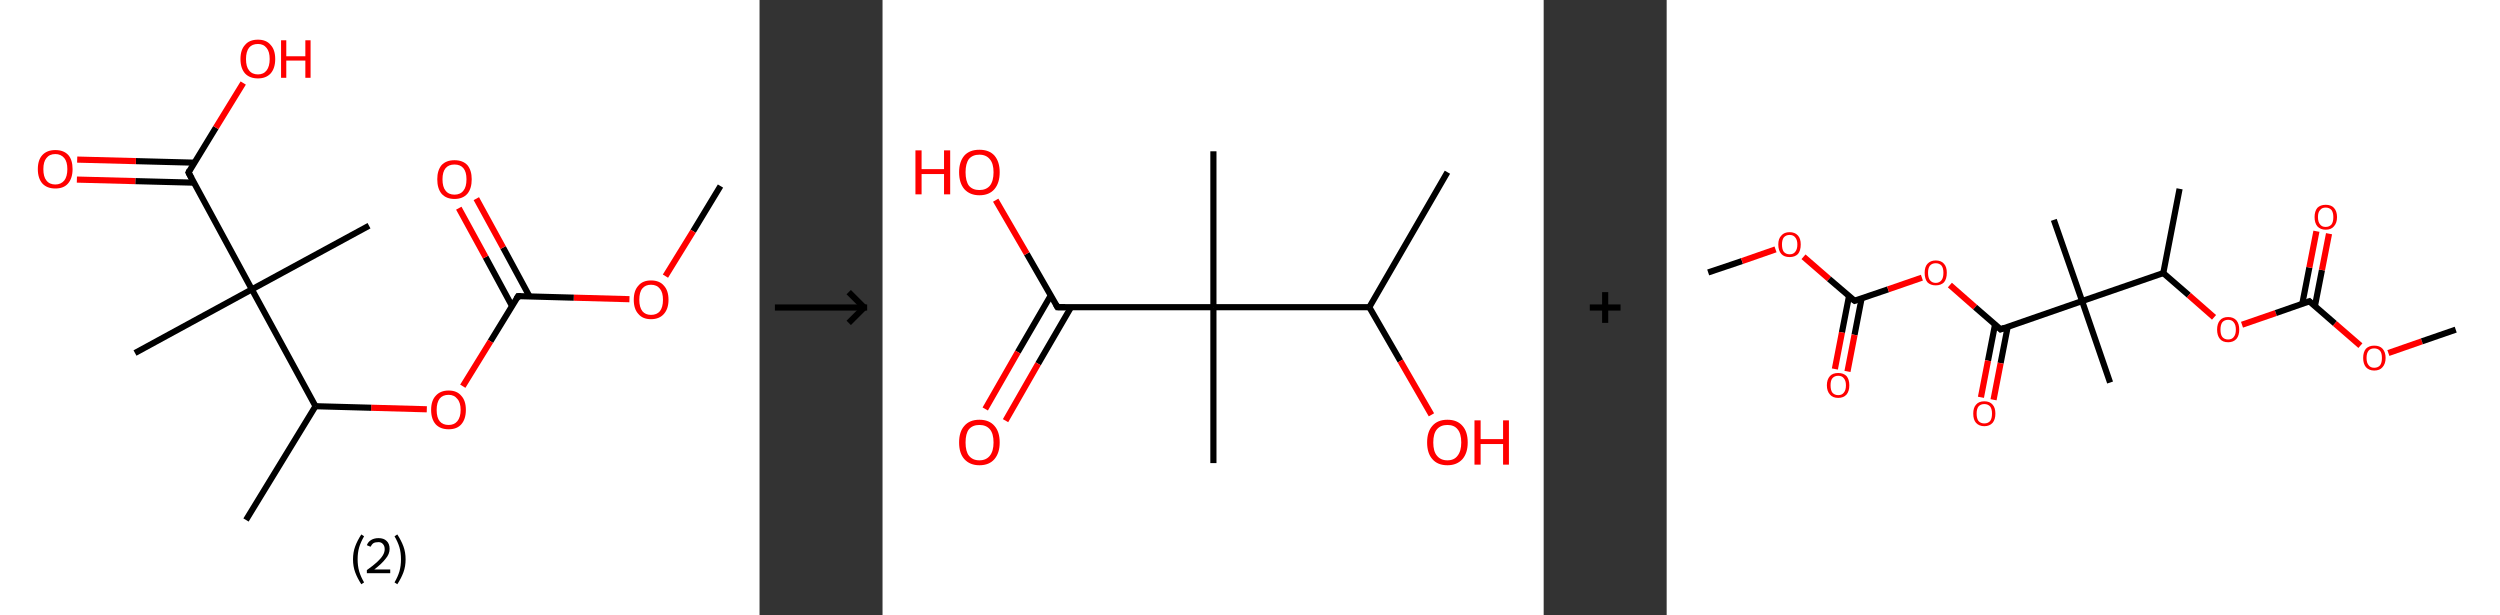 <?xml version='1.0' encoding='ASCII' standalone='yes'?>
<svg xmlns="http://www.w3.org/2000/svg" xmlns:xlink="http://www.w3.org/1999/xlink" version="1.1" width="813.0px" viewBox="0 0 813.0 200.0" height="200.0px">
  <rect x="0" y="0" width="813.0" height="200.0" fill="#333333" stroke="none"/>
  <g>
    <g transform="translate(0, 0) scale(1 1) "><!-- END OF HEADER -->
<rect style="opacity:1.0;fill:#FFFFFF;stroke:none" width="247.0" height="200.0" x="0.0" y="0.0"> </rect>
<path class="bond-0 atom-0 atom-1" d="M 234.3,60.5 L 225.4,75.2" style="fill:none;fill-rule:evenodd;stroke:#000000;stroke-width:2.0px;stroke-linecap:butt;stroke-linejoin:miter;stroke-opacity:1"/>
<path class="bond-0 atom-0 atom-1" d="M 225.4,75.2 L 216.4,89.8" style="fill:none;fill-rule:evenodd;stroke:#FF0000;stroke-width:2.0px;stroke-linecap:butt;stroke-linejoin:miter;stroke-opacity:1"/>
<path class="bond-1 atom-1 atom-2" d="M 204.7,97.3 L 186.6,96.8" style="fill:none;fill-rule:evenodd;stroke:#FF0000;stroke-width:2.0px;stroke-linecap:butt;stroke-linejoin:miter;stroke-opacity:1"/>
<path class="bond-1 atom-1 atom-2" d="M 186.6,96.8 L 168.5,96.3" style="fill:none;fill-rule:evenodd;stroke:#000000;stroke-width:2.0px;stroke-linecap:butt;stroke-linejoin:miter;stroke-opacity:1"/>
<path class="bond-2 atom-2 atom-3" d="M 172.2,96.4 L 163.6,80.5" style="fill:none;fill-rule:evenodd;stroke:#000000;stroke-width:2.0px;stroke-linecap:butt;stroke-linejoin:miter;stroke-opacity:1"/>
<path class="bond-2 atom-2 atom-3" d="M 163.6,80.5 L 154.9,64.6" style="fill:none;fill-rule:evenodd;stroke:#FF0000;stroke-width:2.0px;stroke-linecap:butt;stroke-linejoin:miter;stroke-opacity:1"/>
<path class="bond-2 atom-2 atom-3" d="M 166.5,99.5 L 157.9,83.6" style="fill:none;fill-rule:evenodd;stroke:#000000;stroke-width:2.0px;stroke-linecap:butt;stroke-linejoin:miter;stroke-opacity:1"/>
<path class="bond-2 atom-2 atom-3" d="M 157.9,83.6 L 149.2,67.7" style="fill:none;fill-rule:evenodd;stroke:#FF0000;stroke-width:2.0px;stroke-linecap:butt;stroke-linejoin:miter;stroke-opacity:1"/>
<path class="bond-3 atom-2 atom-4" d="M 168.5,96.3 L 159.5,111.0" style="fill:none;fill-rule:evenodd;stroke:#000000;stroke-width:2.0px;stroke-linecap:butt;stroke-linejoin:miter;stroke-opacity:1"/>
<path class="bond-3 atom-2 atom-4" d="M 159.5,111.0 L 150.5,125.6" style="fill:none;fill-rule:evenodd;stroke:#FF0000;stroke-width:2.0px;stroke-linecap:butt;stroke-linejoin:miter;stroke-opacity:1"/>
<path class="bond-4 atom-4 atom-5" d="M 138.8,133.1 L 120.7,132.6" style="fill:none;fill-rule:evenodd;stroke:#FF0000;stroke-width:2.0px;stroke-linecap:butt;stroke-linejoin:miter;stroke-opacity:1"/>
<path class="bond-4 atom-4 atom-5" d="M 120.7,132.6 L 102.6,132.1" style="fill:none;fill-rule:evenodd;stroke:#000000;stroke-width:2.0px;stroke-linecap:butt;stroke-linejoin:miter;stroke-opacity:1"/>
<path class="bond-5 atom-5 atom-6" d="M 102.6,132.1 L 80.0,169.1" style="fill:none;fill-rule:evenodd;stroke:#000000;stroke-width:2.0px;stroke-linecap:butt;stroke-linejoin:miter;stroke-opacity:1"/>
<path class="bond-6 atom-5 atom-7" d="M 102.6,132.1 L 81.9,94.1" style="fill:none;fill-rule:evenodd;stroke:#000000;stroke-width:2.0px;stroke-linecap:butt;stroke-linejoin:miter;stroke-opacity:1"/>
<path class="bond-7 atom-7 atom-8" d="M 81.9,94.1 L 120.0,73.4" style="fill:none;fill-rule:evenodd;stroke:#000000;stroke-width:2.0px;stroke-linecap:butt;stroke-linejoin:miter;stroke-opacity:1"/>
<path class="bond-8 atom-7 atom-9" d="M 81.9,94.1 L 43.9,114.8" style="fill:none;fill-rule:evenodd;stroke:#000000;stroke-width:2.0px;stroke-linecap:butt;stroke-linejoin:miter;stroke-opacity:1"/>
<path class="bond-9 atom-7 atom-10" d="M 81.9,94.1 L 61.3,56.1" style="fill:none;fill-rule:evenodd;stroke:#000000;stroke-width:2.0px;stroke-linecap:butt;stroke-linejoin:miter;stroke-opacity:1"/>
<path class="bond-10 atom-10 atom-11" d="M 63.2,52.9 L 44.2,52.4" style="fill:none;fill-rule:evenodd;stroke:#000000;stroke-width:2.0px;stroke-linecap:butt;stroke-linejoin:miter;stroke-opacity:1"/>
<path class="bond-10 atom-10 atom-11" d="M 44.2,52.4 L 25.1,51.9" style="fill:none;fill-rule:evenodd;stroke:#FF0000;stroke-width:2.0px;stroke-linecap:butt;stroke-linejoin:miter;stroke-opacity:1"/>
<path class="bond-10 atom-10 atom-11" d="M 63.0,59.4 L 44.0,58.9" style="fill:none;fill-rule:evenodd;stroke:#000000;stroke-width:2.0px;stroke-linecap:butt;stroke-linejoin:miter;stroke-opacity:1"/>
<path class="bond-10 atom-10 atom-11" d="M 44.0,58.9 L 25.0,58.4" style="fill:none;fill-rule:evenodd;stroke:#FF0000;stroke-width:2.0px;stroke-linecap:butt;stroke-linejoin:miter;stroke-opacity:1"/>
<path class="bond-11 atom-10 atom-12" d="M 61.3,56.1 L 70.2,41.5" style="fill:none;fill-rule:evenodd;stroke:#000000;stroke-width:2.0px;stroke-linecap:butt;stroke-linejoin:miter;stroke-opacity:1"/>
<path class="bond-11 atom-10 atom-12" d="M 70.2,41.5 L 79.1,27.0" style="fill:none;fill-rule:evenodd;stroke:#FF0000;stroke-width:2.0px;stroke-linecap:butt;stroke-linejoin:miter;stroke-opacity:1"/>
<path d="M 169.4,96.3 L 168.5,96.3 L 168.0,97.1" style="fill:none;stroke:#000000;stroke-width:2.0px;stroke-linecap:butt;stroke-linejoin:miter;stroke-opacity:1;"/>
<path d="M 62.3,58.0 L 61.3,56.1 L 61.7,55.3" style="fill:none;stroke:#000000;stroke-width:2.0px;stroke-linecap:butt;stroke-linejoin:miter;stroke-opacity:1;"/>
<path class="atom-1" d="M 206.1 97.5 Q 206.1 94.5, 207.6 92.9 Q 209.0 91.2, 211.7 91.2 Q 214.5 91.2, 215.9 92.9 Q 217.4 94.5, 217.4 97.5 Q 217.4 100.4, 215.9 102.1 Q 214.4 103.8, 211.7 103.8 Q 209.0 103.8, 207.6 102.1 Q 206.1 100.5, 206.1 97.5 M 211.7 102.4 Q 213.6 102.4, 214.6 101.2 Q 215.6 99.9, 215.6 97.5 Q 215.6 95.1, 214.6 93.9 Q 213.6 92.6, 211.7 92.6 Q 209.9 92.6, 208.9 93.8 Q 207.9 95.0, 207.9 97.5 Q 207.9 99.9, 208.9 101.2 Q 209.9 102.4, 211.7 102.4 " fill="#FF0000"/>
<path class="atom-3" d="M 142.2 58.3 Q 142.2 55.4, 143.6 53.7 Q 145.1 52.1, 147.8 52.1 Q 150.5 52.1, 152.0 53.7 Q 153.4 55.4, 153.4 58.3 Q 153.4 61.3, 152.0 63.0 Q 150.5 64.7, 147.8 64.7 Q 145.1 64.7, 143.6 63.0 Q 142.2 61.3, 142.2 58.3 M 147.8 63.3 Q 149.7 63.3, 150.7 62.0 Q 151.7 60.8, 151.7 58.3 Q 151.7 55.9, 150.7 54.7 Q 149.7 53.5, 147.8 53.5 Q 145.9 53.5, 144.9 54.7 Q 143.9 55.9, 143.9 58.3 Q 143.9 60.8, 144.9 62.0 Q 145.9 63.3, 147.8 63.3 " fill="#FF0000"/>
<path class="atom-4" d="M 140.2 133.3 Q 140.2 130.3, 141.7 128.7 Q 143.2 127.0, 145.9 127.0 Q 148.6 127.0, 150.0 128.7 Q 151.5 130.3, 151.5 133.3 Q 151.5 136.3, 150.0 138.0 Q 148.6 139.6, 145.9 139.6 Q 143.2 139.6, 141.7 138.0 Q 140.2 136.3, 140.2 133.3 M 145.9 138.2 Q 147.7 138.2, 148.7 137.0 Q 149.8 135.7, 149.8 133.3 Q 149.8 130.9, 148.7 129.7 Q 147.7 128.4, 145.9 128.4 Q 144.0 128.4, 143.0 129.6 Q 142.0 130.9, 142.0 133.3 Q 142.0 135.8, 143.0 137.0 Q 144.0 138.2, 145.9 138.2 " fill="#FF0000"/>
<path class="atom-11" d="M 12.3 55.0 Q 12.3 52.0, 13.8 50.4 Q 15.3 48.8, 18.0 48.8 Q 20.7 48.8, 22.2 50.4 Q 23.6 52.0, 23.6 55.0 Q 23.6 58.0, 22.1 59.7 Q 20.7 61.3, 18.0 61.3 Q 15.3 61.3, 13.8 59.7 Q 12.3 58.0, 12.3 55.0 M 18.0 60.0 Q 19.8 60.0, 20.9 58.7 Q 21.9 57.4, 21.9 55.0 Q 21.9 52.6, 20.9 51.4 Q 19.8 50.1, 18.0 50.1 Q 16.1 50.1, 15.1 51.4 Q 14.1 52.6, 14.1 55.0 Q 14.1 57.5, 15.1 58.7 Q 16.1 60.0, 18.0 60.0 " fill="#FF0000"/>
<path class="atom-12" d="M 78.2 19.2 Q 78.2 16.2, 79.7 14.6 Q 81.1 12.9, 83.9 12.9 Q 86.6 12.9, 88.0 14.6 Q 89.5 16.2, 89.5 19.2 Q 89.5 22.2, 88.0 23.9 Q 86.5 25.5, 83.9 25.5 Q 81.2 25.5, 79.7 23.9 Q 78.2 22.2, 78.2 19.2 M 83.9 24.2 Q 85.7 24.2, 86.7 22.9 Q 87.7 21.6, 87.7 19.2 Q 87.7 16.8, 86.7 15.6 Q 85.7 14.3, 83.9 14.3 Q 82.0 14.3, 81.0 15.5 Q 80.0 16.8, 80.0 19.2 Q 80.0 21.7, 81.0 22.9 Q 82.0 24.2, 83.9 24.2 " fill="#FF0000"/>
<path class="atom-12" d="M 91.4 13.1 L 93.1 13.1 L 93.1 18.3 L 99.3 18.3 L 99.3 13.1 L 101.0 13.1 L 101.0 25.3 L 99.3 25.3 L 99.3 19.7 L 93.1 19.7 L 93.1 25.3 L 91.4 25.3 L 91.4 13.1 " fill="#FF0000"/>
<path class="legend" d="M 114.8 181.9 Q 114.8 179.6, 115.5 177.7 Q 116.2 175.8, 117.5 173.8 L 118.4 174.4 Q 117.3 176.3, 116.8 178.0 Q 116.3 179.7, 116.3 181.9 Q 116.3 184.0, 116.8 185.8 Q 117.3 187.5, 118.4 189.4 L 117.5 190.0 Q 116.2 188.0, 115.5 186.1 Q 114.8 184.2, 114.8 181.9 " fill="#000000"/>
<path class="legend" d="M 119.3 177.3 Q 119.7 176.2, 120.7 175.6 Q 121.7 175.0, 123.1 175.0 Q 124.8 175.0, 125.7 175.9 Q 126.7 176.8, 126.7 178.5 Q 126.7 180.2, 125.4 181.7 Q 124.2 183.3, 121.7 185.2 L 126.9 185.2 L 126.9 186.4 L 119.3 186.4 L 119.3 185.4 Q 121.4 183.9, 122.6 182.8 Q 123.9 181.6, 124.5 180.6 Q 125.1 179.6, 125.1 178.6 Q 125.1 177.5, 124.5 176.9 Q 124.0 176.3, 123.1 176.3 Q 122.1 176.3, 121.5 176.6 Q 120.9 177.0, 120.5 177.8 L 119.3 177.3 " fill="#000000"/>
<path class="legend" d="M 131.9 181.9 Q 131.9 184.2, 131.2 186.1 Q 130.5 188.0, 129.2 190.0 L 128.3 189.4 Q 129.4 187.5, 129.9 185.8 Q 130.4 184.0, 130.4 181.9 Q 130.4 179.7, 129.9 178.0 Q 129.4 176.3, 128.3 174.4 L 129.2 173.8 Q 130.5 175.8, 131.2 177.7 Q 131.9 179.6, 131.9 181.9 " fill="#000000"/>
</g>
    <g transform="translate(247.0, 0) scale(1 1) "><line x1="5" y1="100" x2="35" y2="100" style="stroke:rgb(0,0,0);stroke-width:2"/>
  <line x1="34" y1="100" x2="29" y2="95" style="stroke:rgb(0,0,0);stroke-width:2"/>
  <line x1="34" y1="100" x2="29" y2="105" style="stroke:rgb(0,0,0);stroke-width:2"/>
</g>
    <g transform="translate(287.0, 0) scale(1 1) "><!-- END OF HEADER -->
<rect style="opacity:1.0;fill:#FFFFFF;stroke:none" width="215.0" height="200.0" x="0.0" y="0.0"> </rect>
<path class="bond-0 atom-0 atom-1" d="M 183.7,56.0 L 158.3,99.9" style="fill:none;fill-rule:evenodd;stroke:#000000;stroke-width:2.0px;stroke-linecap:butt;stroke-linejoin:miter;stroke-opacity:1"/>
<path class="bond-1 atom-1 atom-2" d="M 158.3,99.9 L 168.4,117.4" style="fill:none;fill-rule:evenodd;stroke:#000000;stroke-width:2.0px;stroke-linecap:butt;stroke-linejoin:miter;stroke-opacity:1"/>
<path class="bond-1 atom-1 atom-2" d="M 168.4,117.4 L 178.5,134.9" style="fill:none;fill-rule:evenodd;stroke:#FF0000;stroke-width:2.0px;stroke-linecap:butt;stroke-linejoin:miter;stroke-opacity:1"/>
<path class="bond-2 atom-1 atom-3" d="M 158.3,99.9 L 107.6,99.9" style="fill:none;fill-rule:evenodd;stroke:#000000;stroke-width:2.0px;stroke-linecap:butt;stroke-linejoin:miter;stroke-opacity:1"/>
<path class="bond-3 atom-3 atom-4" d="M 107.6,99.9 L 107.6,49.2" style="fill:none;fill-rule:evenodd;stroke:#000000;stroke-width:2.0px;stroke-linecap:butt;stroke-linejoin:miter;stroke-opacity:1"/>
<path class="bond-4 atom-3 atom-5" d="M 107.6,99.9 L 107.6,150.6" style="fill:none;fill-rule:evenodd;stroke:#000000;stroke-width:2.0px;stroke-linecap:butt;stroke-linejoin:miter;stroke-opacity:1"/>
<path class="bond-5 atom-3 atom-6" d="M 107.6,99.9 L 56.9,99.9" style="fill:none;fill-rule:evenodd;stroke:#000000;stroke-width:2.0px;stroke-linecap:butt;stroke-linejoin:miter;stroke-opacity:1"/>
<path class="bond-6 atom-6 atom-7" d="M 54.7,96.1 L 44.0,114.5" style="fill:none;fill-rule:evenodd;stroke:#000000;stroke-width:2.0px;stroke-linecap:butt;stroke-linejoin:miter;stroke-opacity:1"/>
<path class="bond-6 atom-6 atom-7" d="M 44.0,114.5 L 33.4,133.0" style="fill:none;fill-rule:evenodd;stroke:#FF0000;stroke-width:2.0px;stroke-linecap:butt;stroke-linejoin:miter;stroke-opacity:1"/>
<path class="bond-6 atom-6 atom-7" d="M 61.3,99.9 L 50.6,118.3" style="fill:none;fill-rule:evenodd;stroke:#000000;stroke-width:2.0px;stroke-linecap:butt;stroke-linejoin:miter;stroke-opacity:1"/>
<path class="bond-6 atom-6 atom-7" d="M 50.6,118.3 L 40.0,136.8" style="fill:none;fill-rule:evenodd;stroke:#FF0000;stroke-width:2.0px;stroke-linecap:butt;stroke-linejoin:miter;stroke-opacity:1"/>
<path class="bond-7 atom-6 atom-8" d="M 56.9,99.9 L 46.9,82.5" style="fill:none;fill-rule:evenodd;stroke:#000000;stroke-width:2.0px;stroke-linecap:butt;stroke-linejoin:miter;stroke-opacity:1"/>
<path class="bond-7 atom-6 atom-8" d="M 46.9,82.5 L 36.8,65.1" style="fill:none;fill-rule:evenodd;stroke:#FF0000;stroke-width:2.0px;stroke-linecap:butt;stroke-linejoin:miter;stroke-opacity:1"/>
<path d="M 59.4,99.9 L 56.9,99.9 L 56.4,99.0" style="fill:none;stroke:#000000;stroke-width:2.0px;stroke-linecap:butt;stroke-linejoin:miter;stroke-opacity:1;"/>
<path class="atom-2" d="M 177.1 143.9 Q 177.1 140.4, 178.8 138.5 Q 180.5 136.5, 183.7 136.5 Q 186.9 136.5, 188.6 138.5 Q 190.3 140.4, 190.3 143.9 Q 190.3 147.3, 188.6 149.3 Q 186.8 151.3, 183.7 151.3 Q 180.5 151.3, 178.8 149.3 Q 177.1 147.4, 177.1 143.9 M 183.7 149.7 Q 185.9 149.7, 187.0 148.2 Q 188.2 146.7, 188.2 143.9 Q 188.2 141.0, 187.0 139.6 Q 185.9 138.2, 183.7 138.2 Q 181.5 138.2, 180.3 139.6 Q 179.1 141.0, 179.1 143.9 Q 179.1 146.8, 180.3 148.2 Q 181.5 149.7, 183.7 149.7 " fill="#FF0000"/>
<path class="atom-2" d="M 192.5 136.7 L 194.5 136.7 L 194.5 142.8 L 201.8 142.8 L 201.8 136.7 L 203.7 136.7 L 203.7 151.1 L 201.8 151.1 L 201.8 144.4 L 194.5 144.4 L 194.5 151.1 L 192.5 151.1 L 192.5 136.7 " fill="#FF0000"/>
<path class="atom-7" d="M 24.9 143.9 Q 24.9 140.4, 26.6 138.5 Q 28.3 136.5, 31.5 136.5 Q 34.7 136.5, 36.4 138.5 Q 38.1 140.4, 38.1 143.9 Q 38.1 147.3, 36.4 149.3 Q 34.7 151.3, 31.5 151.3 Q 28.4 151.3, 26.6 149.3 Q 24.9 147.4, 24.9 143.9 M 31.5 149.7 Q 33.7 149.7, 34.9 148.2 Q 36.1 146.7, 36.1 143.9 Q 36.1 141.0, 34.9 139.6 Q 33.7 138.2, 31.5 138.2 Q 29.3 138.2, 28.1 139.6 Q 27.0 141.0, 27.0 143.9 Q 27.0 146.8, 28.1 148.2 Q 29.3 149.7, 31.5 149.7 " fill="#FF0000"/>
<path class="atom-8" d="M 10.7 48.9 L 12.7 48.9 L 12.7 55.0 L 20.0 55.0 L 20.0 48.9 L 22.0 48.9 L 22.0 63.2 L 20.0 63.2 L 20.0 56.6 L 12.7 56.6 L 12.7 63.2 L 10.7 63.2 L 10.7 48.9 " fill="#FF0000"/>
<path class="atom-8" d="M 24.9 56.0 Q 24.9 52.6, 26.6 50.6 Q 28.3 48.7, 31.5 48.7 Q 34.7 48.7, 36.4 50.6 Q 38.1 52.6, 38.1 56.0 Q 38.1 59.5, 36.4 61.5 Q 34.7 63.5, 31.5 63.5 Q 28.4 63.5, 26.6 61.5 Q 24.9 59.5, 24.9 56.0 M 31.5 61.8 Q 33.7 61.8, 34.9 60.4 Q 36.1 58.9, 36.1 56.0 Q 36.1 53.2, 34.9 51.8 Q 33.7 50.3, 31.5 50.3 Q 29.3 50.3, 28.1 51.7 Q 27.0 53.2, 27.0 56.0 Q 27.0 58.9, 28.1 60.4 Q 29.3 61.8, 31.5 61.8 " fill="#FF0000"/>
</g>
    <g transform="translate(502.0, 0) scale(1 1) "><line x1="15" y1="100" x2="25" y2="100" style="stroke:rgb(0,0,0);stroke-width:2"/>
  <line x1="20" y1="95" x2="20" y2="105" style="stroke:rgb(0,0,0);stroke-width:2"/>
</g>
    <g transform="translate(542.0, 0) scale(1 1) "><!-- END OF HEADER -->
<rect style="opacity:1.0;fill:#FFFFFF;stroke:none" width="271.0" height="200.0" x="0.0" y="0.0"> </rect>
<path class="bond-0 atom-0 atom-1" d="M 13.5,88.6 L 24.5,84.9" style="fill:none;fill-rule:evenodd;stroke:#000000;stroke-width:2.0px;stroke-linecap:butt;stroke-linejoin:miter;stroke-opacity:1"/>
<path class="bond-0 atom-0 atom-1" d="M 24.5,84.9 L 35.4,81.1" style="fill:none;fill-rule:evenodd;stroke:#FF0000;stroke-width:2.0px;stroke-linecap:butt;stroke-linejoin:miter;stroke-opacity:1"/>
<path class="bond-1 atom-1 atom-2" d="M 44.5,83.5 L 52.8,90.7" style="fill:none;fill-rule:evenodd;stroke:#FF0000;stroke-width:2.0px;stroke-linecap:butt;stroke-linejoin:miter;stroke-opacity:1"/>
<path class="bond-1 atom-1 atom-2" d="M 52.8,90.7 L 61.1,97.8" style="fill:none;fill-rule:evenodd;stroke:#000000;stroke-width:2.0px;stroke-linecap:butt;stroke-linejoin:miter;stroke-opacity:1"/>
<path class="bond-2 atom-2 atom-3" d="M 59.3,96.3 L 57.0,108.1" style="fill:none;fill-rule:evenodd;stroke:#000000;stroke-width:2.0px;stroke-linecap:butt;stroke-linejoin:miter;stroke-opacity:1"/>
<path class="bond-2 atom-2 atom-3" d="M 57.0,108.1 L 54.7,120.0" style="fill:none;fill-rule:evenodd;stroke:#FF0000;stroke-width:2.0px;stroke-linecap:butt;stroke-linejoin:miter;stroke-opacity:1"/>
<path class="bond-2 atom-2 atom-3" d="M 63.4,97.0 L 61.1,108.9" style="fill:none;fill-rule:evenodd;stroke:#000000;stroke-width:2.0px;stroke-linecap:butt;stroke-linejoin:miter;stroke-opacity:1"/>
<path class="bond-2 atom-2 atom-3" d="M 61.1,108.9 L 58.8,120.8" style="fill:none;fill-rule:evenodd;stroke:#FF0000;stroke-width:2.0px;stroke-linecap:butt;stroke-linejoin:miter;stroke-opacity:1"/>
<path class="bond-3 atom-2 atom-4" d="M 61.1,97.8 L 72.0,94.1" style="fill:none;fill-rule:evenodd;stroke:#000000;stroke-width:2.0px;stroke-linecap:butt;stroke-linejoin:miter;stroke-opacity:1"/>
<path class="bond-3 atom-2 atom-4" d="M 72.0,94.1 L 83.0,90.3" style="fill:none;fill-rule:evenodd;stroke:#FF0000;stroke-width:2.0px;stroke-linecap:butt;stroke-linejoin:miter;stroke-opacity:1"/>
<path class="bond-4 atom-4 atom-5" d="M 92.1,92.7 L 100.3,99.9" style="fill:none;fill-rule:evenodd;stroke:#FF0000;stroke-width:2.0px;stroke-linecap:butt;stroke-linejoin:miter;stroke-opacity:1"/>
<path class="bond-4 atom-4 atom-5" d="M 100.3,99.9 L 108.6,107.1" style="fill:none;fill-rule:evenodd;stroke:#000000;stroke-width:2.0px;stroke-linecap:butt;stroke-linejoin:miter;stroke-opacity:1"/>
<path class="bond-5 atom-5 atom-6" d="M 106.8,105.5 L 104.5,117.3" style="fill:none;fill-rule:evenodd;stroke:#000000;stroke-width:2.0px;stroke-linecap:butt;stroke-linejoin:miter;stroke-opacity:1"/>
<path class="bond-5 atom-5 atom-6" d="M 104.5,117.3 L 102.2,129.2" style="fill:none;fill-rule:evenodd;stroke:#FF0000;stroke-width:2.0px;stroke-linecap:butt;stroke-linejoin:miter;stroke-opacity:1"/>
<path class="bond-5 atom-5 atom-6" d="M 110.9,106.3 L 108.6,118.1" style="fill:none;fill-rule:evenodd;stroke:#000000;stroke-width:2.0px;stroke-linecap:butt;stroke-linejoin:miter;stroke-opacity:1"/>
<path class="bond-5 atom-5 atom-6" d="M 108.6,118.1 L 106.3,130.0" style="fill:none;fill-rule:evenodd;stroke:#FF0000;stroke-width:2.0px;stroke-linecap:butt;stroke-linejoin:miter;stroke-opacity:1"/>
<path class="bond-6 atom-5 atom-7" d="M 108.6,107.1 L 135.1,97.9" style="fill:none;fill-rule:evenodd;stroke:#000000;stroke-width:2.0px;stroke-linecap:butt;stroke-linejoin:miter;stroke-opacity:1"/>
<path class="bond-7 atom-7 atom-8" d="M 135.1,97.9 L 144.2,124.4" style="fill:none;fill-rule:evenodd;stroke:#000000;stroke-width:2.0px;stroke-linecap:butt;stroke-linejoin:miter;stroke-opacity:1"/>
<path class="bond-8 atom-7 atom-9" d="M 135.1,97.9 L 125.9,71.5" style="fill:none;fill-rule:evenodd;stroke:#000000;stroke-width:2.0px;stroke-linecap:butt;stroke-linejoin:miter;stroke-opacity:1"/>
<path class="bond-9 atom-7 atom-10" d="M 135.1,97.9 L 161.5,88.8" style="fill:none;fill-rule:evenodd;stroke:#000000;stroke-width:2.0px;stroke-linecap:butt;stroke-linejoin:miter;stroke-opacity:1"/>
<path class="bond-10 atom-10 atom-11" d="M 161.5,88.8 L 166.8,61.4" style="fill:none;fill-rule:evenodd;stroke:#000000;stroke-width:2.0px;stroke-linecap:butt;stroke-linejoin:miter;stroke-opacity:1"/>
<path class="bond-11 atom-10 atom-12" d="M 161.5,88.8 L 169.8,96.0" style="fill:none;fill-rule:evenodd;stroke:#000000;stroke-width:2.0px;stroke-linecap:butt;stroke-linejoin:miter;stroke-opacity:1"/>
<path class="bond-11 atom-10 atom-12" d="M 169.8,96.0 L 178.0,103.2" style="fill:none;fill-rule:evenodd;stroke:#FF0000;stroke-width:2.0px;stroke-linecap:butt;stroke-linejoin:miter;stroke-opacity:1"/>
<path class="bond-12 atom-12 atom-13" d="M 187.1,105.6 L 198.1,101.8" style="fill:none;fill-rule:evenodd;stroke:#FF0000;stroke-width:2.0px;stroke-linecap:butt;stroke-linejoin:miter;stroke-opacity:1"/>
<path class="bond-12 atom-12 atom-13" d="M 198.1,101.8 L 209.0,98.0" style="fill:none;fill-rule:evenodd;stroke:#000000;stroke-width:2.0px;stroke-linecap:butt;stroke-linejoin:miter;stroke-opacity:1"/>
<path class="bond-13 atom-13 atom-14" d="M 210.8,99.6 L 213.1,87.8" style="fill:none;fill-rule:evenodd;stroke:#000000;stroke-width:2.0px;stroke-linecap:butt;stroke-linejoin:miter;stroke-opacity:1"/>
<path class="bond-13 atom-13 atom-14" d="M 213.1,87.8 L 215.4,76.0" style="fill:none;fill-rule:evenodd;stroke:#FF0000;stroke-width:2.0px;stroke-linecap:butt;stroke-linejoin:miter;stroke-opacity:1"/>
<path class="bond-13 atom-13 atom-14" d="M 206.7,98.8 L 209.0,87.0" style="fill:none;fill-rule:evenodd;stroke:#000000;stroke-width:2.0px;stroke-linecap:butt;stroke-linejoin:miter;stroke-opacity:1"/>
<path class="bond-13 atom-13 atom-14" d="M 209.0,87.0 L 211.3,75.2" style="fill:none;fill-rule:evenodd;stroke:#FF0000;stroke-width:2.0px;stroke-linecap:butt;stroke-linejoin:miter;stroke-opacity:1"/>
<path class="bond-14 atom-13 atom-15" d="M 209.0,98.0 L 217.3,105.2" style="fill:none;fill-rule:evenodd;stroke:#000000;stroke-width:2.0px;stroke-linecap:butt;stroke-linejoin:miter;stroke-opacity:1"/>
<path class="bond-14 atom-13 atom-15" d="M 217.3,105.2 L 225.6,112.4" style="fill:none;fill-rule:evenodd;stroke:#FF0000;stroke-width:2.0px;stroke-linecap:butt;stroke-linejoin:miter;stroke-opacity:1"/>
<path class="bond-15 atom-15 atom-16" d="M 234.7,114.8 L 245.6,111.0" style="fill:none;fill-rule:evenodd;stroke:#FF0000;stroke-width:2.0px;stroke-linecap:butt;stroke-linejoin:miter;stroke-opacity:1"/>
<path class="bond-15 atom-15 atom-16" d="M 245.6,111.0 L 256.6,107.2" style="fill:none;fill-rule:evenodd;stroke:#000000;stroke-width:2.0px;stroke-linecap:butt;stroke-linejoin:miter;stroke-opacity:1"/>
<path d="M 60.7,97.5 L 61.1,97.8 L 61.6,97.6" style="fill:none;stroke:#000000;stroke-width:2.0px;stroke-linecap:butt;stroke-linejoin:miter;stroke-opacity:1;"/>
<path d="M 108.2,106.7 L 108.6,107.1 L 109.9,106.6" style="fill:none;stroke:#000000;stroke-width:2.0px;stroke-linecap:butt;stroke-linejoin:miter;stroke-opacity:1;"/>
<path d="M 208.5,98.2 L 209.0,98.0 L 209.4,98.4" style="fill:none;stroke:#000000;stroke-width:2.0px;stroke-linecap:butt;stroke-linejoin:miter;stroke-opacity:1;"/>
<path class="atom-1" d="M 36.3 79.5 Q 36.3 77.6, 37.3 76.6 Q 38.2 75.5, 40.0 75.5 Q 41.7 75.5, 42.7 76.6 Q 43.6 77.6, 43.6 79.5 Q 43.6 81.5, 42.7 82.6 Q 41.7 83.6, 40.0 83.6 Q 38.2 83.6, 37.3 82.6 Q 36.3 81.5, 36.3 79.5 M 40.0 82.7 Q 41.2 82.7, 41.8 81.9 Q 42.5 81.1, 42.5 79.5 Q 42.5 78.0, 41.8 77.2 Q 41.2 76.4, 40.0 76.4 Q 38.8 76.4, 38.1 77.2 Q 37.5 78.0, 37.5 79.5 Q 37.5 81.1, 38.1 81.9 Q 38.8 82.7, 40.0 82.7 " fill="#FF0000"/>
<path class="atom-3" d="M 52.1 125.3 Q 52.1 123.4, 53.1 122.3 Q 54.0 121.3, 55.8 121.3 Q 57.5 121.3, 58.5 122.3 Q 59.4 123.4, 59.4 125.3 Q 59.4 127.2, 58.5 128.3 Q 57.5 129.4, 55.8 129.4 Q 54.0 129.4, 53.1 128.3 Q 52.1 127.2, 52.1 125.3 M 55.8 128.5 Q 57.0 128.5, 57.6 127.7 Q 58.3 126.9, 58.3 125.3 Q 58.3 123.8, 57.6 123.0 Q 57.0 122.2, 55.8 122.2 Q 54.6 122.2, 53.9 123.0 Q 53.3 123.7, 53.3 125.3 Q 53.3 126.9, 53.9 127.7 Q 54.6 128.5, 55.8 128.5 " fill="#FF0000"/>
<path class="atom-4" d="M 83.9 88.7 Q 83.9 86.8, 84.8 85.8 Q 85.8 84.7, 87.5 84.7 Q 89.3 84.7, 90.2 85.8 Q 91.1 86.8, 91.1 88.7 Q 91.1 90.7, 90.2 91.8 Q 89.2 92.8, 87.5 92.8 Q 85.8 92.8, 84.8 91.8 Q 83.9 90.7, 83.9 88.7 M 87.5 92.0 Q 88.7 92.0, 89.4 91.1 Q 90.0 90.3, 90.0 88.7 Q 90.0 87.2, 89.4 86.4 Q 88.7 85.6, 87.5 85.6 Q 86.3 85.6, 85.6 86.4 Q 85.0 87.2, 85.0 88.7 Q 85.0 90.3, 85.6 91.1 Q 86.3 92.0, 87.5 92.0 " fill="#FF0000"/>
<path class="atom-6" d="M 99.7 134.5 Q 99.7 132.6, 100.6 131.6 Q 101.5 130.5, 103.3 130.5 Q 105.1 130.5, 106.0 131.6 Q 106.9 132.6, 106.9 134.5 Q 106.9 136.4, 106.0 137.5 Q 105.0 138.6, 103.3 138.6 Q 101.6 138.6, 100.6 137.5 Q 99.7 136.5, 99.7 134.5 M 103.3 137.7 Q 104.5 137.7, 105.2 136.9 Q 105.8 136.1, 105.8 134.5 Q 105.8 133.0, 105.2 132.2 Q 104.5 131.4, 103.3 131.4 Q 102.1 131.4, 101.4 132.2 Q 100.8 133.0, 100.8 134.5 Q 100.8 136.1, 101.4 136.9 Q 102.1 137.7, 103.3 137.7 " fill="#FF0000"/>
<path class="atom-12" d="M 179.0 107.2 Q 179.0 105.3, 179.9 104.2 Q 180.8 103.1, 182.6 103.1 Q 184.3 103.1, 185.3 104.2 Q 186.2 105.3, 186.2 107.2 Q 186.2 109.1, 185.3 110.2 Q 184.3 111.3, 182.6 111.3 Q 180.8 111.3, 179.9 110.2 Q 179.0 109.1, 179.0 107.2 M 182.6 110.4 Q 183.8 110.4, 184.4 109.6 Q 185.1 108.8, 185.1 107.2 Q 185.1 105.6, 184.4 104.8 Q 183.8 104.0, 182.6 104.0 Q 181.4 104.0, 180.7 104.8 Q 180.1 105.6, 180.1 107.2 Q 180.1 108.8, 180.7 109.6 Q 181.4 110.4, 182.6 110.4 " fill="#FF0000"/>
<path class="atom-14" d="M 210.7 70.6 Q 210.7 68.7, 211.6 67.6 Q 212.6 66.6, 214.3 66.6 Q 216.1 66.6, 217.0 67.6 Q 218.0 68.7, 218.0 70.6 Q 218.0 72.5, 217.0 73.6 Q 216.1 74.7, 214.3 74.7 Q 212.6 74.7, 211.6 73.6 Q 210.7 72.5, 210.7 70.6 M 214.3 73.8 Q 215.5 73.8, 216.2 73.0 Q 216.8 72.2, 216.8 70.6 Q 216.8 69.1, 216.2 68.3 Q 215.5 67.5, 214.3 67.5 Q 213.1 67.5, 212.5 68.3 Q 211.8 69.0, 211.8 70.6 Q 211.8 72.2, 212.5 73.0 Q 213.1 73.8, 214.3 73.8 " fill="#FF0000"/>
<path class="atom-15" d="M 226.5 116.4 Q 226.5 114.5, 227.4 113.4 Q 228.4 112.4, 230.1 112.4 Q 231.9 112.4, 232.8 113.4 Q 233.8 114.5, 233.8 116.4 Q 233.8 118.3, 232.8 119.4 Q 231.9 120.5, 230.1 120.5 Q 228.4 120.5, 227.4 119.4 Q 226.5 118.3, 226.5 116.4 M 230.1 119.6 Q 231.3 119.6, 232.0 118.8 Q 232.6 118.0, 232.6 116.4 Q 232.6 114.8, 232.0 114.1 Q 231.3 113.3, 230.1 113.3 Q 228.9 113.3, 228.3 114.0 Q 227.6 114.8, 227.6 116.4 Q 227.6 118.0, 228.3 118.8 Q 228.9 119.6, 230.1 119.6 " fill="#FF0000"/>
</g>
  </g>
</svg>
